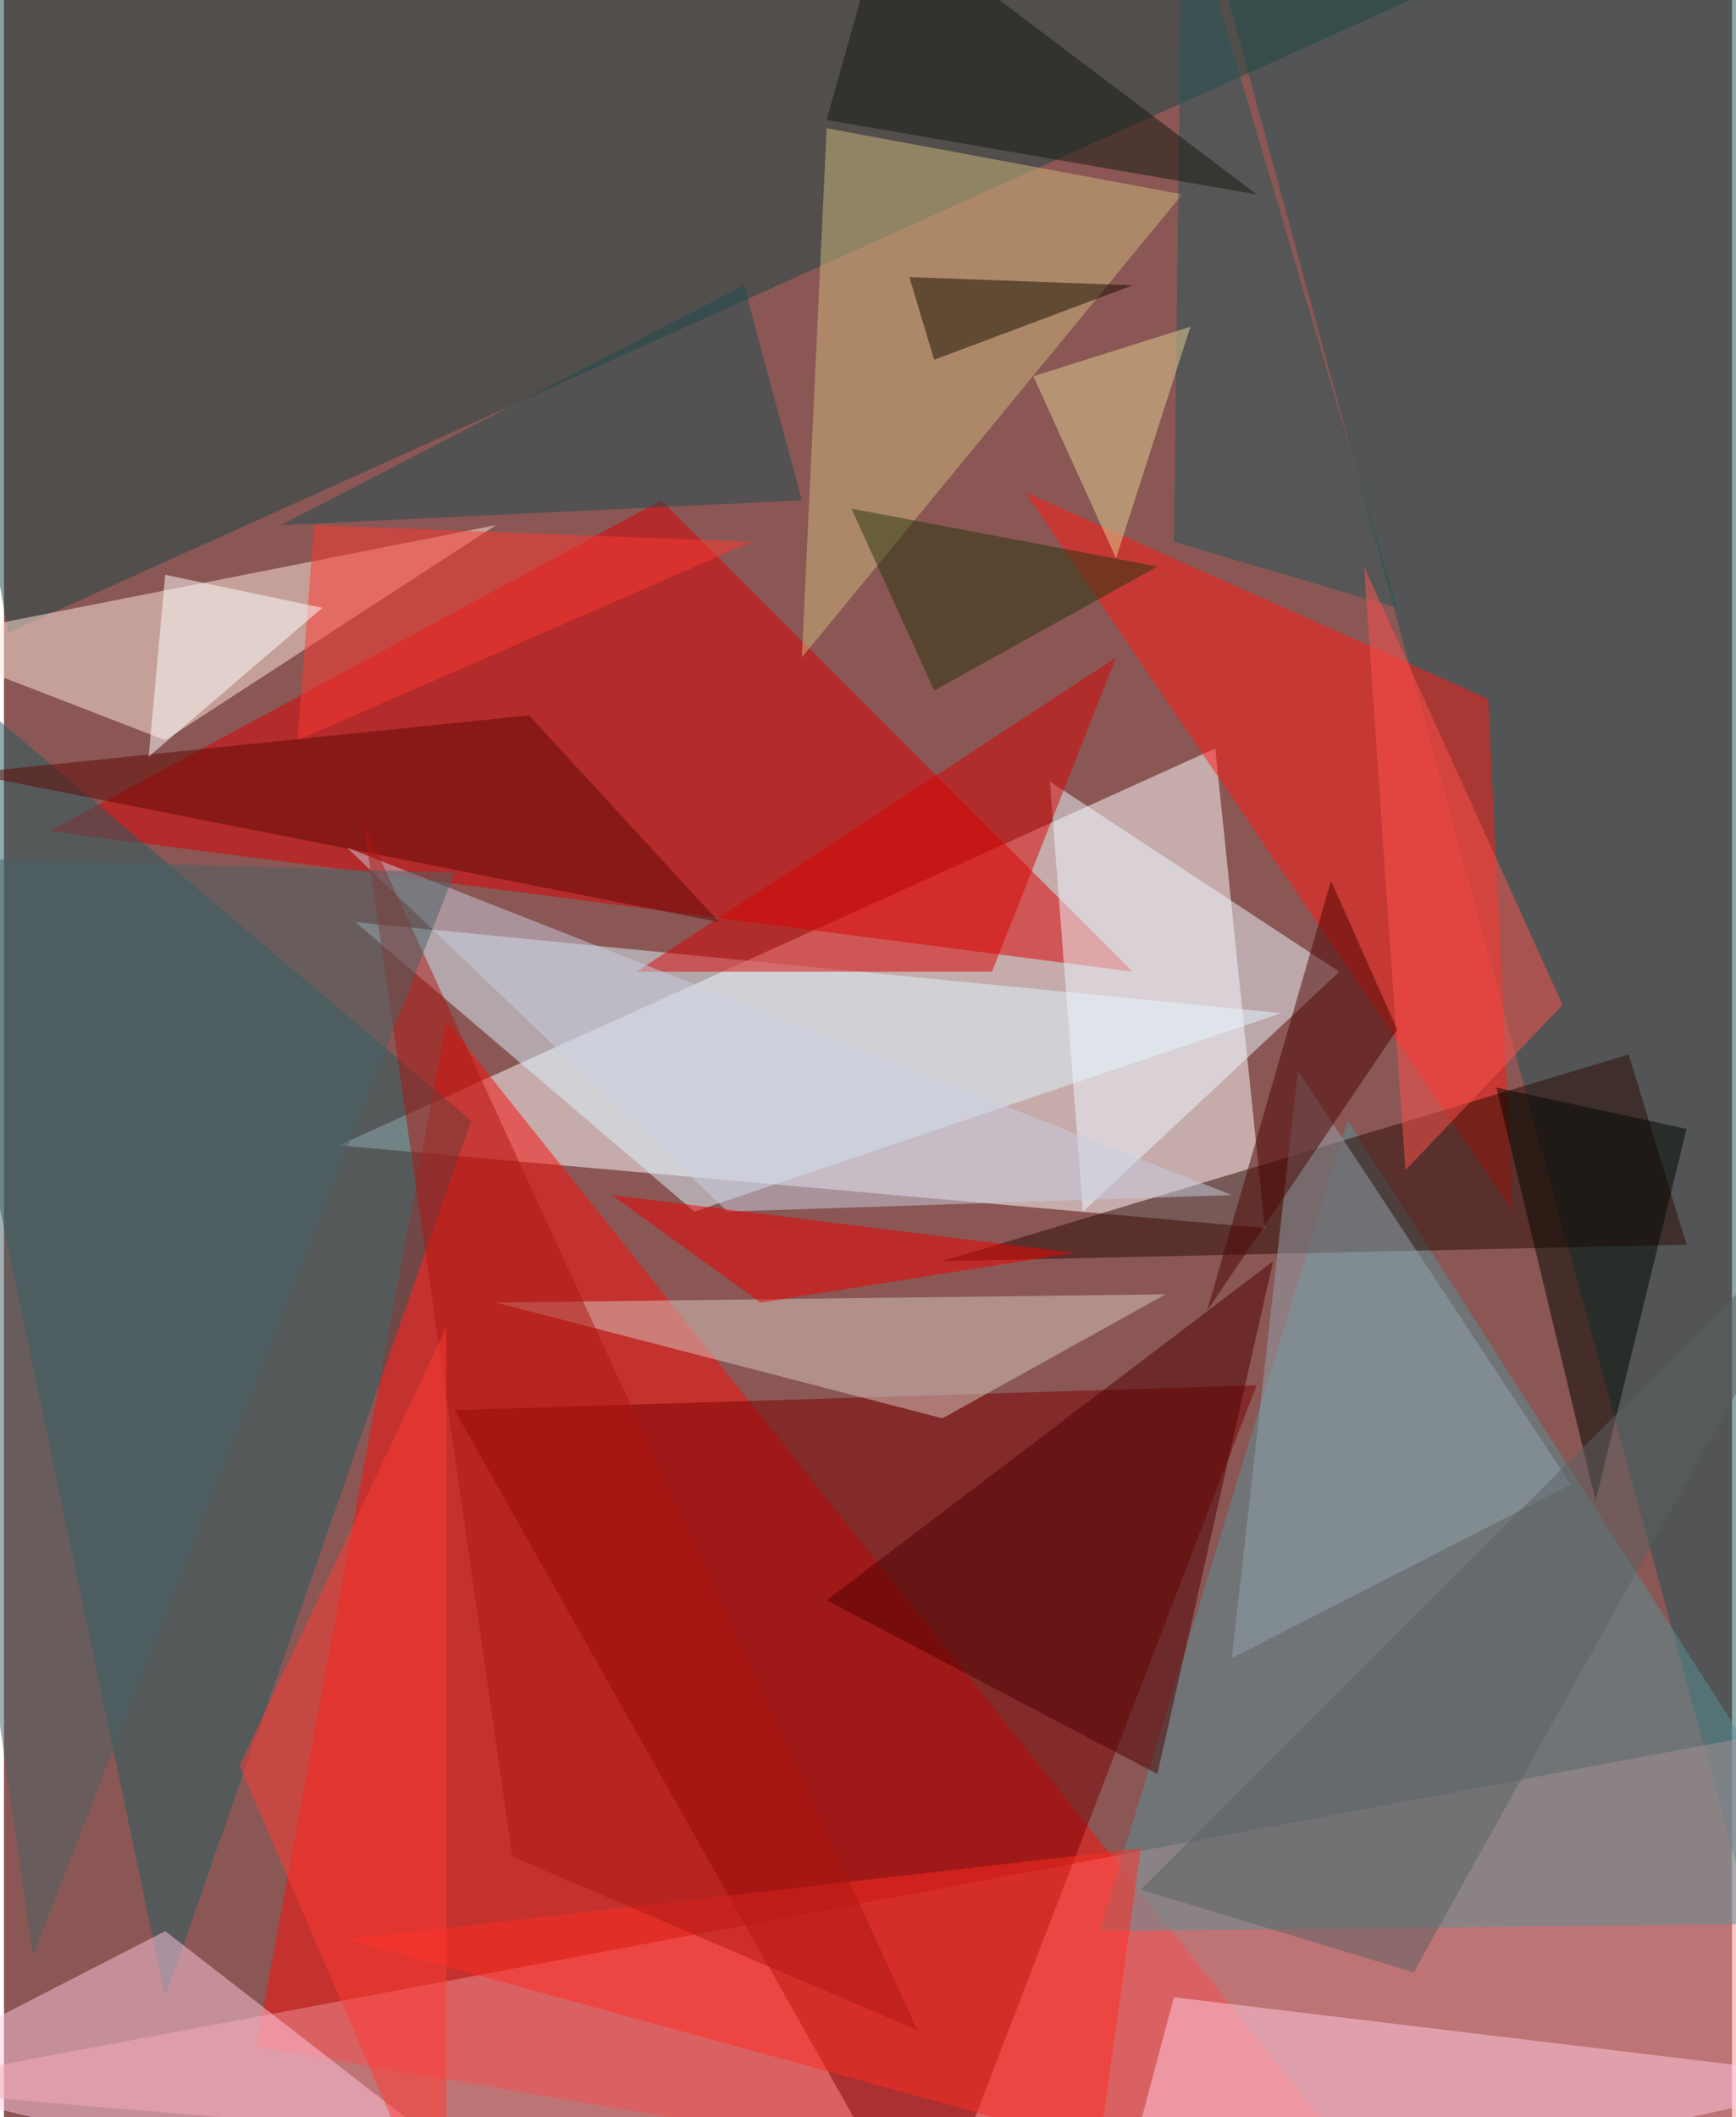 <svg xmlns="http://www.w3.org/2000/svg" width="228" height="278" viewBox="0 0 836 1024"><path fill="#8a5755" d="M0 0h836v1024H0z"/><g fill-opacity=".502"><path fill="#fff" d="M586 362L162 554l448 40z"/><path fill="#fb0f0b" d="M214 494l-92 496 564 96z"/><path fill="#db0000" d="M318 242L22 402l524 68z"/><path fill="#1d5356" d="M582-38l316 20-24 1052z"/><path fill="#f19096" d="M846 1086l-908-76 960-180z"/><path fill="#7a0000" d="M446 1086L218 682l388-12z"/><path fill="#1b4645" d="M-62-62L2 306 738-26z"/><path fill="#599298" d="M650 542L530 934l368-4z"/><path fill="#215c60" d="M-62 298l288 244L78 966z"/><path fill="#dcf6ff" d="M334 586l284-96-448-44z"/><path fill="#ff1b13" d="M718 338l12 248-236-348z"/><path fill="#ffeadb" d="M238 254L78 358l-124-48z"/><path fill="#2a0a05" d="M786 510l28 92-360 8z"/><path fill="#d0ba7d" d="M570 94L398 62l-12 256z"/><path fill="#edf7ff" d="M506 378l140 92-124 116z"/><path fill="#d8c8c0" d="M238 630l216 56 108-60z"/><path fill="#ffc7dd" d="M78 934l196 152-336-80z"/><path fill="#ffcde1" d="M566 966l332 40-364 80z"/><path fill="#d70502" d="M538 318l-60 152H306z"/><path fill="#ff3831" d="M362 262l-220 96 8-104z"/><path fill="#ff2c23" d="M550 894l-384 44 364 100z"/><path fill="#000600" d="M814 546l-92-20 48 200z"/><path fill="#4e0000" d="M398 774l216-164-56 248z"/><path fill="#92a4ad" d="M626 518l132 200-164 84z"/><path fill="#5e0802" d="M346 446l-364-72 272-28z"/><path fill="#cacedf" d="M350 586l244-8-428-168z"/><path fill="#225758" d="M566 262l108 32L570-58z"/><path fill="#1c4d4f" d="M358 138l28 104-252 12z"/><path fill="#ff524c" d="M658 274l20 292 76-80z"/><path fill="#ae1713" d="M246 898l196 84-268-584z"/><path fill="#e00" d="M366 630l-72-52 224 28z"/><path fill="#4d0403" d="M582 634l92-136-32-72z"/><path fill="#ff3b33" d="M214 1086V642L114 854z"/><path fill="#26350c" d="M558 274l-148-28 40 88z"/><path fill="#e1d292" d="M574 158l-36 112-40-88z"/><path fill="#496365" d="M14 946l204-524-280-8z"/><path fill="#12190e" d="M398 58l208 36L426-42z"/><path fill="#160d01" d="M438 134l12 40 96-36z"/><path fill="#fff" d="M70 366l84-72-76-16z"/><path fill="#5b6163" d="M898 566L550 914l132 40z"/></g></svg>